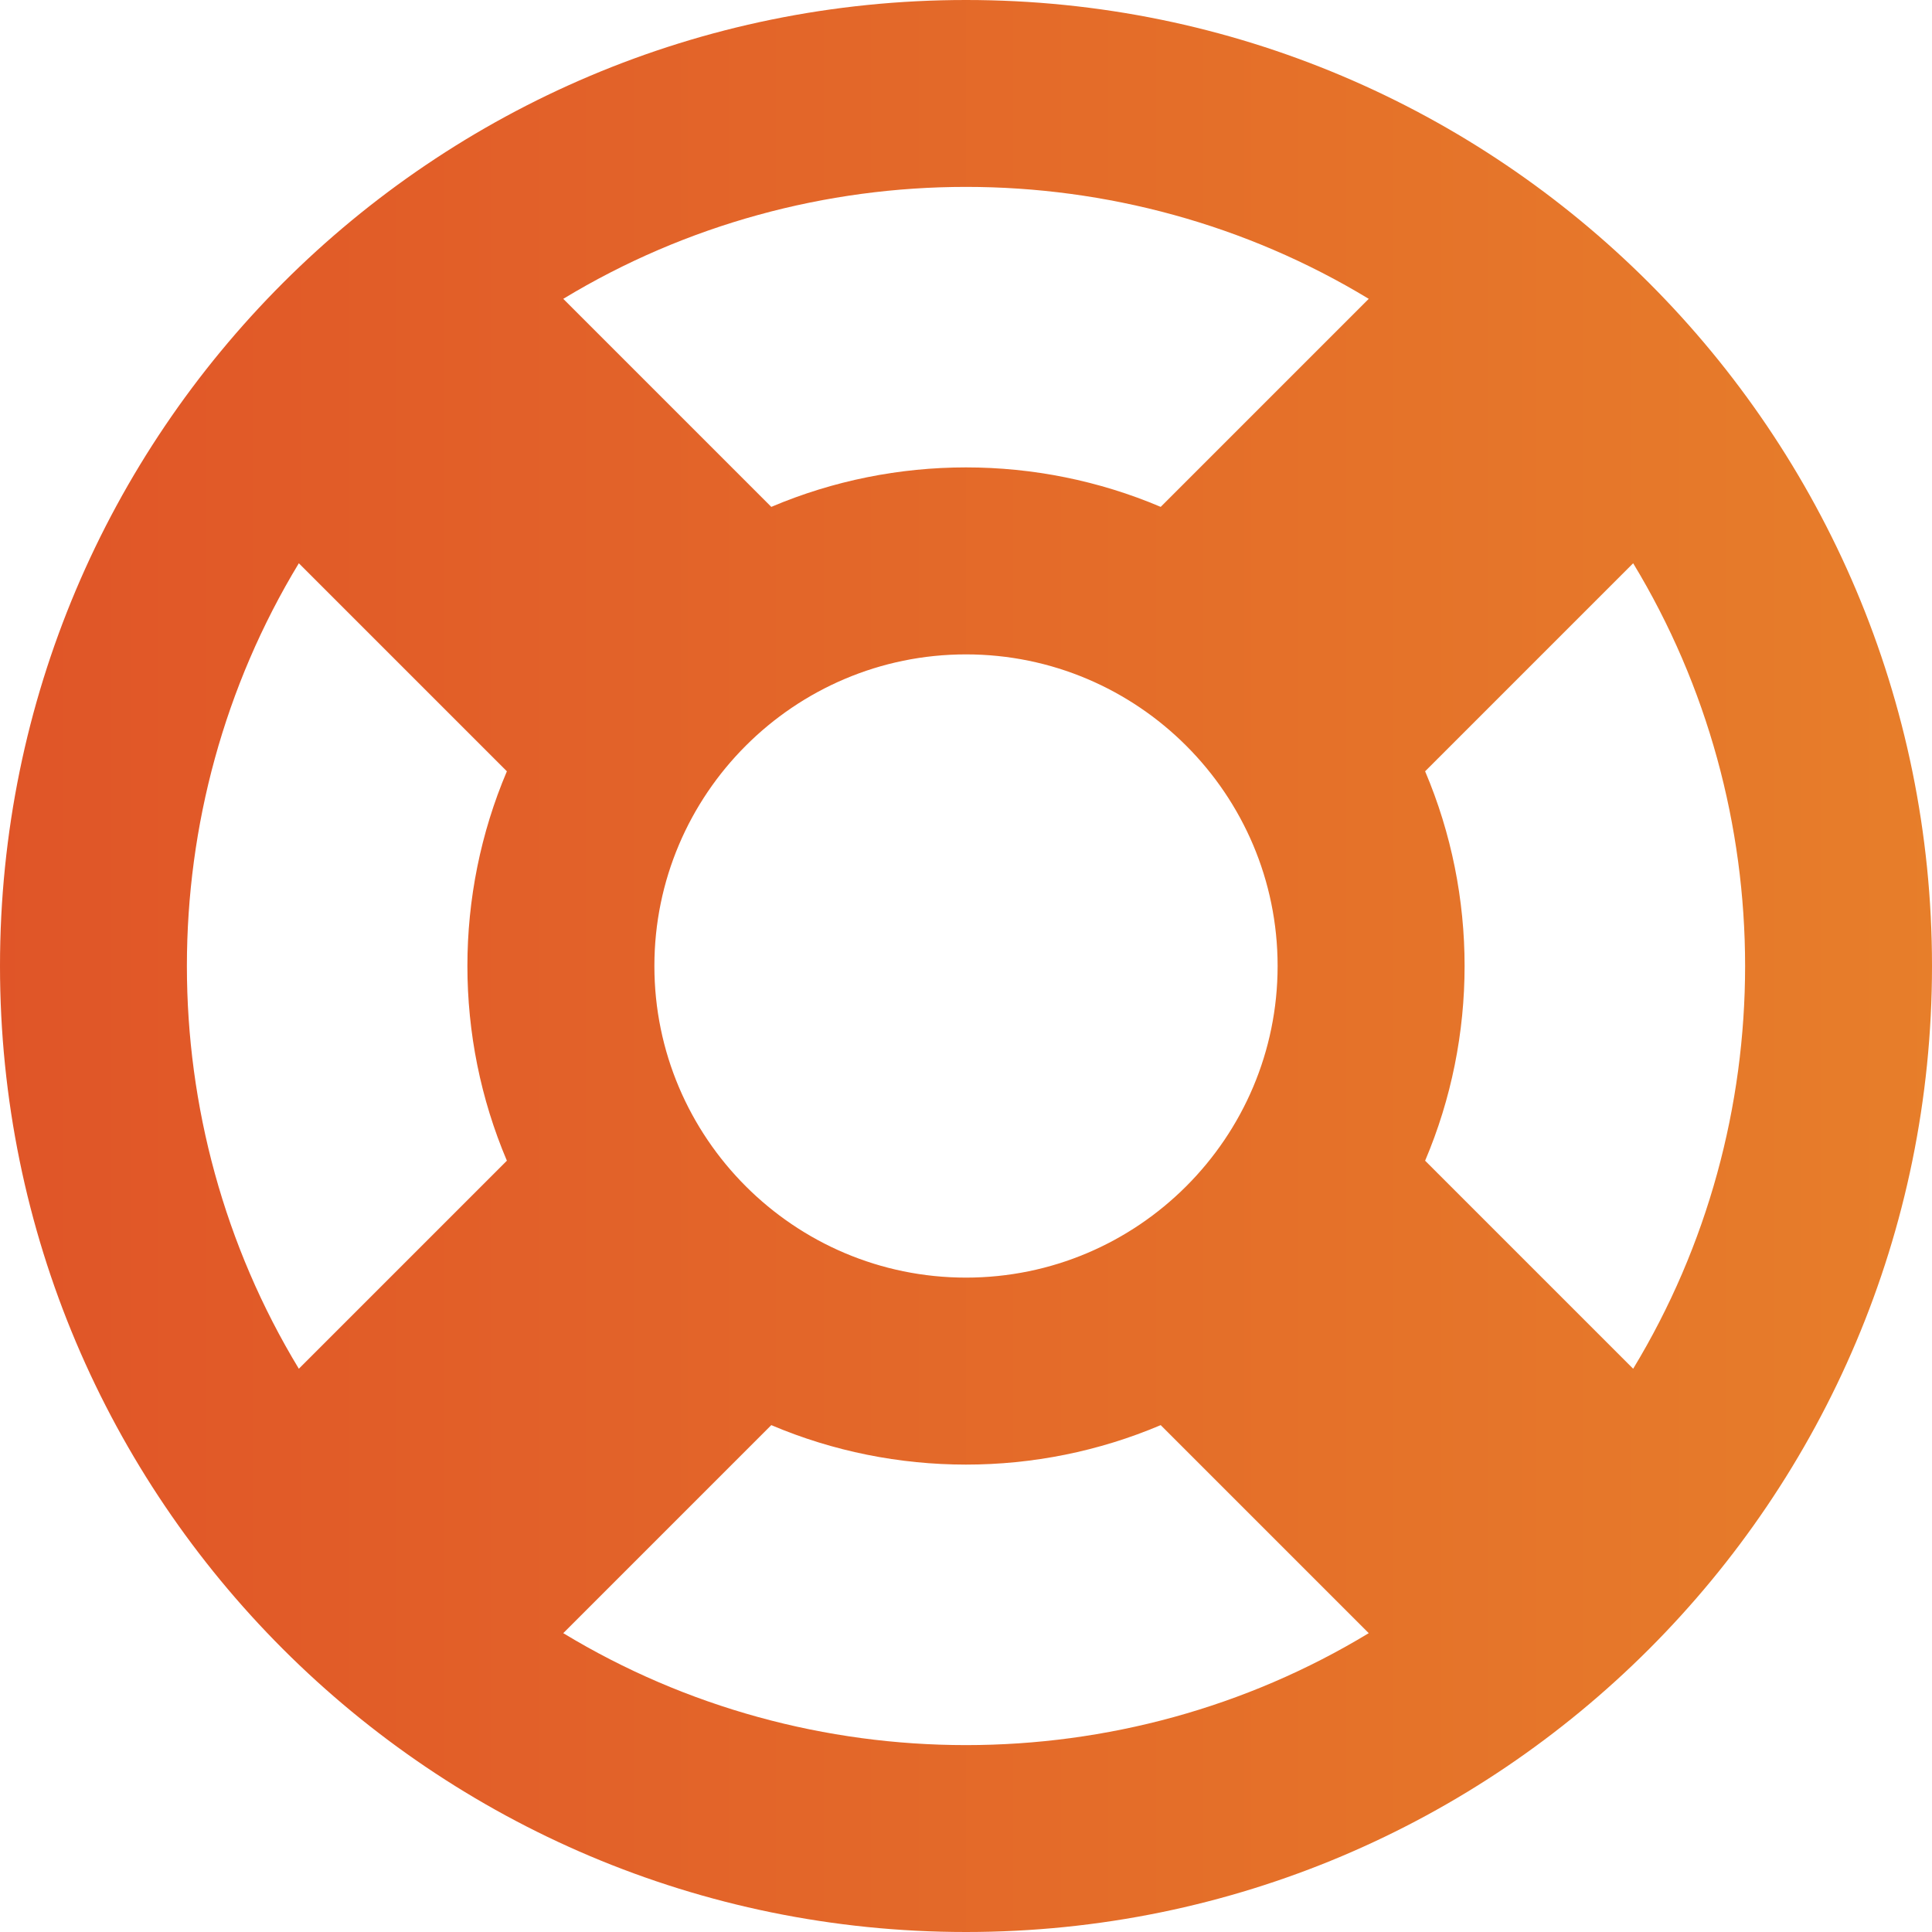 <?xml version="1.0" encoding="UTF-8"?>
<svg width="100px" height="100px" viewBox="0 0 100 100" version="1.1" xmlns="http://www.w3.org/2000/svg" xmlns:xlink="http://www.w3.org/1999/xlink">
    <!-- Generator: Sketch 50.2 (55047) - http://www.bohemiancoding.com/sketch -->
    <title>life-ring</title>
    <desc>Created with Sketch.</desc>
    <defs>
        <linearGradient x1="100%" y1="50%" x2="-2.22044605e-14%" y2="50%" id="linearGradient-1">
            <stop stop-color="#E77E2A" offset="0%"></stop>
            <stop stop-color="#E05528" offset="100%"></stop>
        </linearGradient>
    </defs>
    <g id="Page-1" stroke="none" stroke-width="1" fill="none" fill-rule="evenodd">
        <g id="homepage" transform="translate(-997, -1919)" fill="url(#linearGradient-1)" fill-rule="nonzero">
            <g id="life-ring" transform="translate(997, 1919)">
                <path d="M50,100 C77.614,100 100,77.614 100,50 C100,22.386 77.614,0 50,0 C22.386,0 0,22.386 0,50 C0,77.614 22.386,100 50,100 Z M29.154,84.532 L39.922,73.764 C46.334,76.487 53.657,76.49 60.078,73.764 L70.846,84.532 C58.101,92.258 41.899,92.258 29.154,84.532 Z M66.129,50 C66.129,58.894 58.894,66.129 50,66.129 C41.106,66.129 33.871,58.894 33.871,50 C33.871,41.106 41.106,33.871 50,33.871 C58.894,33.871 66.129,41.106 66.129,50 Z M84.532,70.846 L73.764,60.078 C76.487,53.666 76.49,46.343 73.764,39.922 L84.532,29.154 C92.258,41.899 92.258,58.101 84.532,70.846 Z M70.846,15.468 L60.078,26.236 C53.665,23.513 46.342,23.51 39.922,26.236 L29.154,15.468 C41.899,7.742 58.101,7.742 70.846,15.468 Z M15.468,29.154 L26.236,39.922 C23.513,46.334 23.51,53.657 26.236,60.078 L15.468,70.846 C7.742,58.101 7.742,41.899 15.468,29.154 Z" id="Shape"></path>
            </g>
        </g>
    </g>
</svg>
